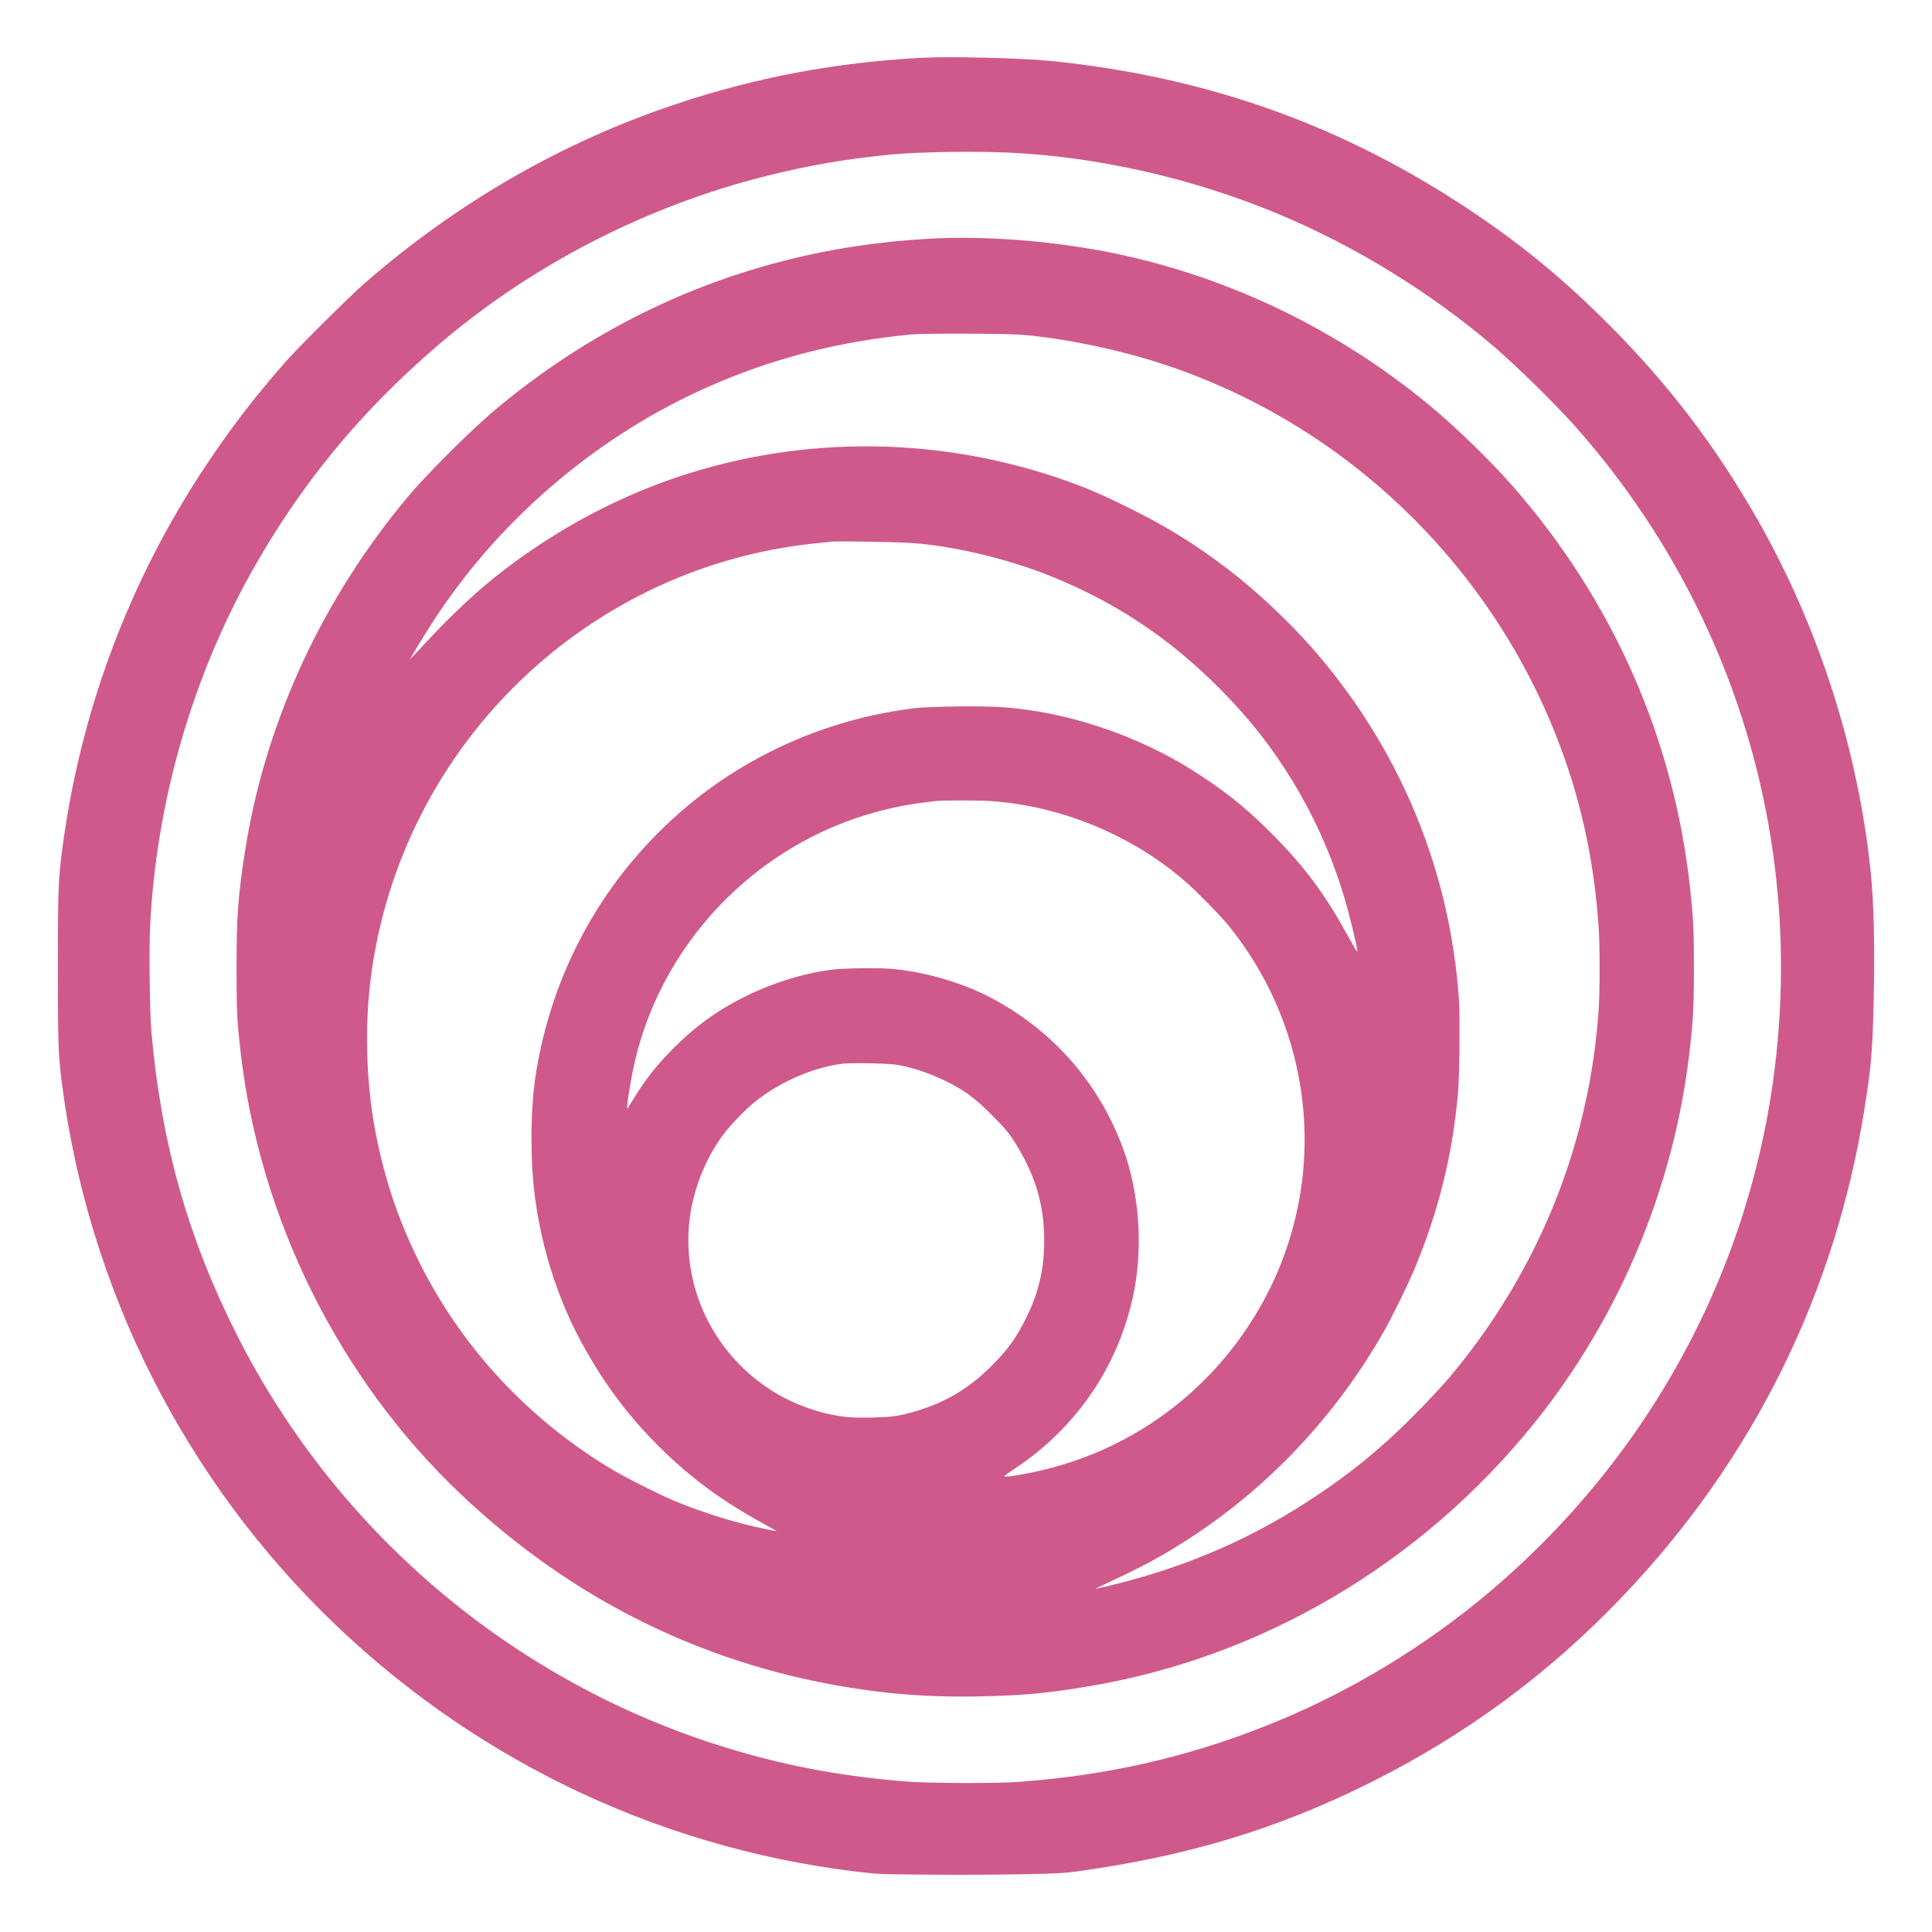 <?xml version="1.0" encoding="UTF-8" standalone="no"?>
<svg
   version="1.0"
   width="100mm"
   height="100mm"
   viewBox="0 0 283.465 283.465"
   preserveAspectRatio="xMidYMid meet"
   id="svg10"
   sodipodi:docname="summoner.svg"
   inkscape:version="1.1.2 (0a00cf5339, 2022-02-04)"
   xmlns:inkscape="http://www.inkscape.org/namespaces/inkscape"
   xmlns:sodipodi="http://sodipodi.sourceforge.net/DTD/sodipodi-0.dtd"
   xmlns="http://www.w3.org/2000/svg"
   xmlns:svg="http://www.w3.org/2000/svg">
  <defs
     id="defs14" />
  <sodipodi:namedview
     id="namedview12"
     pagecolor="#ffffff"
     bordercolor="#666666"
     borderopacity="1.0"
     inkscape:pageshadow="2"
     inkscape:pageopacity="0.0"
     inkscape:pagecheckerboard="0"
     inkscape:document-units="pt"
     showgrid="false"
     units="mm"
     width="100mm"
     inkscape:zoom="0.24527665"
     inkscape:cx="75.425035"
     inkscape:cy="1477.923"
     inkscape:window-width="1850"
     inkscape:window-height="1016"
     inkscape:window-x="0"
     inkscape:window-y="0"
     inkscape:window-maximized="1"
     inkscape:current-layer="svg10" />
  <g
     transform="matrix(0.012,0,0,-0.012,8.486,275.1)"
     fill="#000000"
     stroke="none"
     id="g8"
     style="fill:#d0598b;fill-opacity:1">
    <path
       d="m 10575,22219 c -1065,-56 -2044,-240 -3027,-570 -1384,-463 -2663,-1200 -3793,-2184 -190,-166 -826,-797 -981,-975 -365,-417 -649,-786 -949,-1235 C 867,15823 261,14196 46,12480 6,12162 0,11997 0,11095 0,10193 6,10028 46,9710 363,7180 1548,4827 3393,3061 5195,1338 7487,275 9960,19 10116,3 11193,-3 11775,9 c 458,9 529,13 695,36 1349,187 2440,518 3570,1081 1174,586 2184,1330 3084,2272 1595,1669 2604,3699 2965,5967 81,507 99,712 112,1295 16,690 3,1240 -37,1620 -158,1496 -639,2989 -1384,4295 -510,894 -1088,1653 -1815,2381 -540,542 -1050,963 -1660,1373 -1575,1059 -3240,1655 -5165,1851 -335,34 -1239,57 -1565,39 z m 1031,-1159 c 1085,-47 2254,-310 3294,-742 952,-395 1881,-965 2665,-1636 279,-239 730,-682 981,-963 716,-803 1306,-1732 1729,-2724 634,-1487 893,-3099 759,-4725 -215,-2623 -1456,-5034 -3481,-6768 -824,-706 -1799,-1293 -2803,-1687 -970,-382 -1935,-599 -3005,-677 -273,-20 -1101,-17 -1375,5 -743,60 -1387,176 -2060,372 -2653,773 -4878,2624 -6124,5095 -594,1177 -921,2336 -1042,3695 -21,240 -30,1015 -15,1311 76,1501 509,3010 1238,4314 600,1071 1326,1955 2283,2776 1136,975 2547,1702 4015,2068 529,132 964,207 1525,262 318,31 991,42 1416,24 z"
       id="path4"
       style="fill:#d0598b;fill-opacity:1" />
    <path
       d="m 10810,20013 c -158,-5 -434,-24 -625,-44 -1786,-185 -3426,-878 -4816,-2036 -185,-153 -507,-460 -761,-724 -231,-241 -273,-288 -428,-479 -1002,-1239 -1660,-2708 -1894,-4230 -83,-536 -101,-785 -101,-1400 0,-526 5,-634 46,-1005 C 2459,8037 3434,6070 4929,4654 6319,3338 7974,2534 9845,2266 c 511,-74 1010,-98 1597,-78 446,16 690,40 1155,118 2128,353 4078,1506 5459,3224 1037,1289 1702,2879 1893,4525 45,383 55,564 55,1020 1,450 -7,620 -45,975 -197,1837 -942,3527 -2172,4933 -266,304 -690,717 -1012,983 -1118,926 -2449,1569 -3845,1859 -685,142 -1443,209 -2120,188 z m 990,-1182 c 530,-46 1202,-187 1747,-369 2166,-723 3922,-2389 4768,-4522 298,-751 468,-1514 525,-2365 15,-210 15,-765 0,-980 -92,-1392 -547,-2709 -1338,-3870 -175,-258 -421,-574 -588,-755 -532,-580 -944,-942 -1498,-1315 -766,-517 -1571,-873 -2490,-1101 -220,-54 -262,-62 -216,-41 545,251 791,383 1157,623 957,627 1759,1484 2343,2504 100,176 297,575 376,765 300,721 470,1412 535,2175 17,201 23,930 10,1125 -106,1537 -688,2979 -1682,4165 -343,410 -789,833 -1214,1150 -363,271 -688,471 -1105,678 -335,167 -518,247 -773,339 -1541,552 -3218,574 -4757,63 -857,-285 -1682,-748 -2385,-1338 -171,-143 -490,-449 -658,-632 -89,-96 -182,-195 -206,-220 l -43,-45 27,50 c 51,92 217,358 308,495 805,1205 1971,2190 3292,2778 788,351 1594,560 2500,648 161,15 1166,12 1365,-5 z m -1434,-2541 c 520,-24 1229,-188 1784,-413 859,-348 1563,-837 2222,-1544 626,-670 1099,-1504 1362,-2396 51,-172 138,-524 151,-612 6,-38 5,-39 -10,-20 -9,11 -50,83 -92,160 -275,504 -520,838 -898,1224 -303,309 -551,516 -885,736 -207,137 -352,221 -549,319 -617,309 -1318,502 -1951,537 -265,15 -847,6 -1025,-15 -983,-119 -1923,-512 -2685,-1121 -1039,-831 -1718,-1991 -1939,-3310 -54,-322 -72,-724 -52,-1155 34,-737 252,-1523 602,-2166 271,-497 565,-893 948,-1274 383,-381 768,-665 1289,-950 83,-46 151,-84 150,-86 -4,-3 -260,51 -378,81 -284,71 -621,184 -890,297 -188,80 -589,283 -755,383 -1218,734 -2124,1826 -2614,3147 -140,379 -255,833 -310,1230 -70,501 -79,1043 -26,1528 317,2850 2584,5108 5430,5410 105,11 213,21 240,24 74,5 650,-4 881,-14 z m 1044,-3160 c 865,-58 1748,-427 2396,-1001 145,-129 420,-411 516,-530 937,-1166 1180,-2731 637,-4114 -175,-446 -434,-870 -755,-1235 -547,-623 -1262,-1064 -2066,-1275 -262,-68 -580,-123 -564,-97 4,7 66,51 139,99 191,127 362,267 527,432 456,458 763,1020 903,1651 131,590 85,1274 -122,1832 -306,822 -891,1474 -1678,1867 -340,169 -796,295 -1177,322 -163,12 -540,6 -691,-11 -348,-40 -759,-169 -1115,-351 -306,-156 -566,-345 -816,-594 -211,-210 -347,-380 -494,-617 -38,-62 -74,-120 -79,-128 -8,-12 -10,-11 -10,7 -2,45 31,253 69,444 305,1523 1491,2776 3005,3174 217,58 394,90 680,124 99,12 523,13 695,1 z M 10260,9906 c 178,-28 413,-107 604,-203 227,-113 348,-203 557,-412 170,-171 218,-229 303,-370 235,-387 336,-738 336,-1164 0,-343 -63,-620 -209,-922 -125,-258 -227,-402 -430,-606 -195,-195 -384,-331 -614,-439 -176,-83 -405,-154 -577,-180 -122,-18 -453,-24 -581,-11 -316,33 -663,156 -939,336 -781,505 -1159,1445 -939,2334 73,294 203,569 380,803 80,105 260,291 364,375 309,250 728,432 1088,473 112,13 547,4 657,-14 z"
       id="path6"
       style="fill:#d0598b;fill-opacity:1" />
  </g>
</svg>
